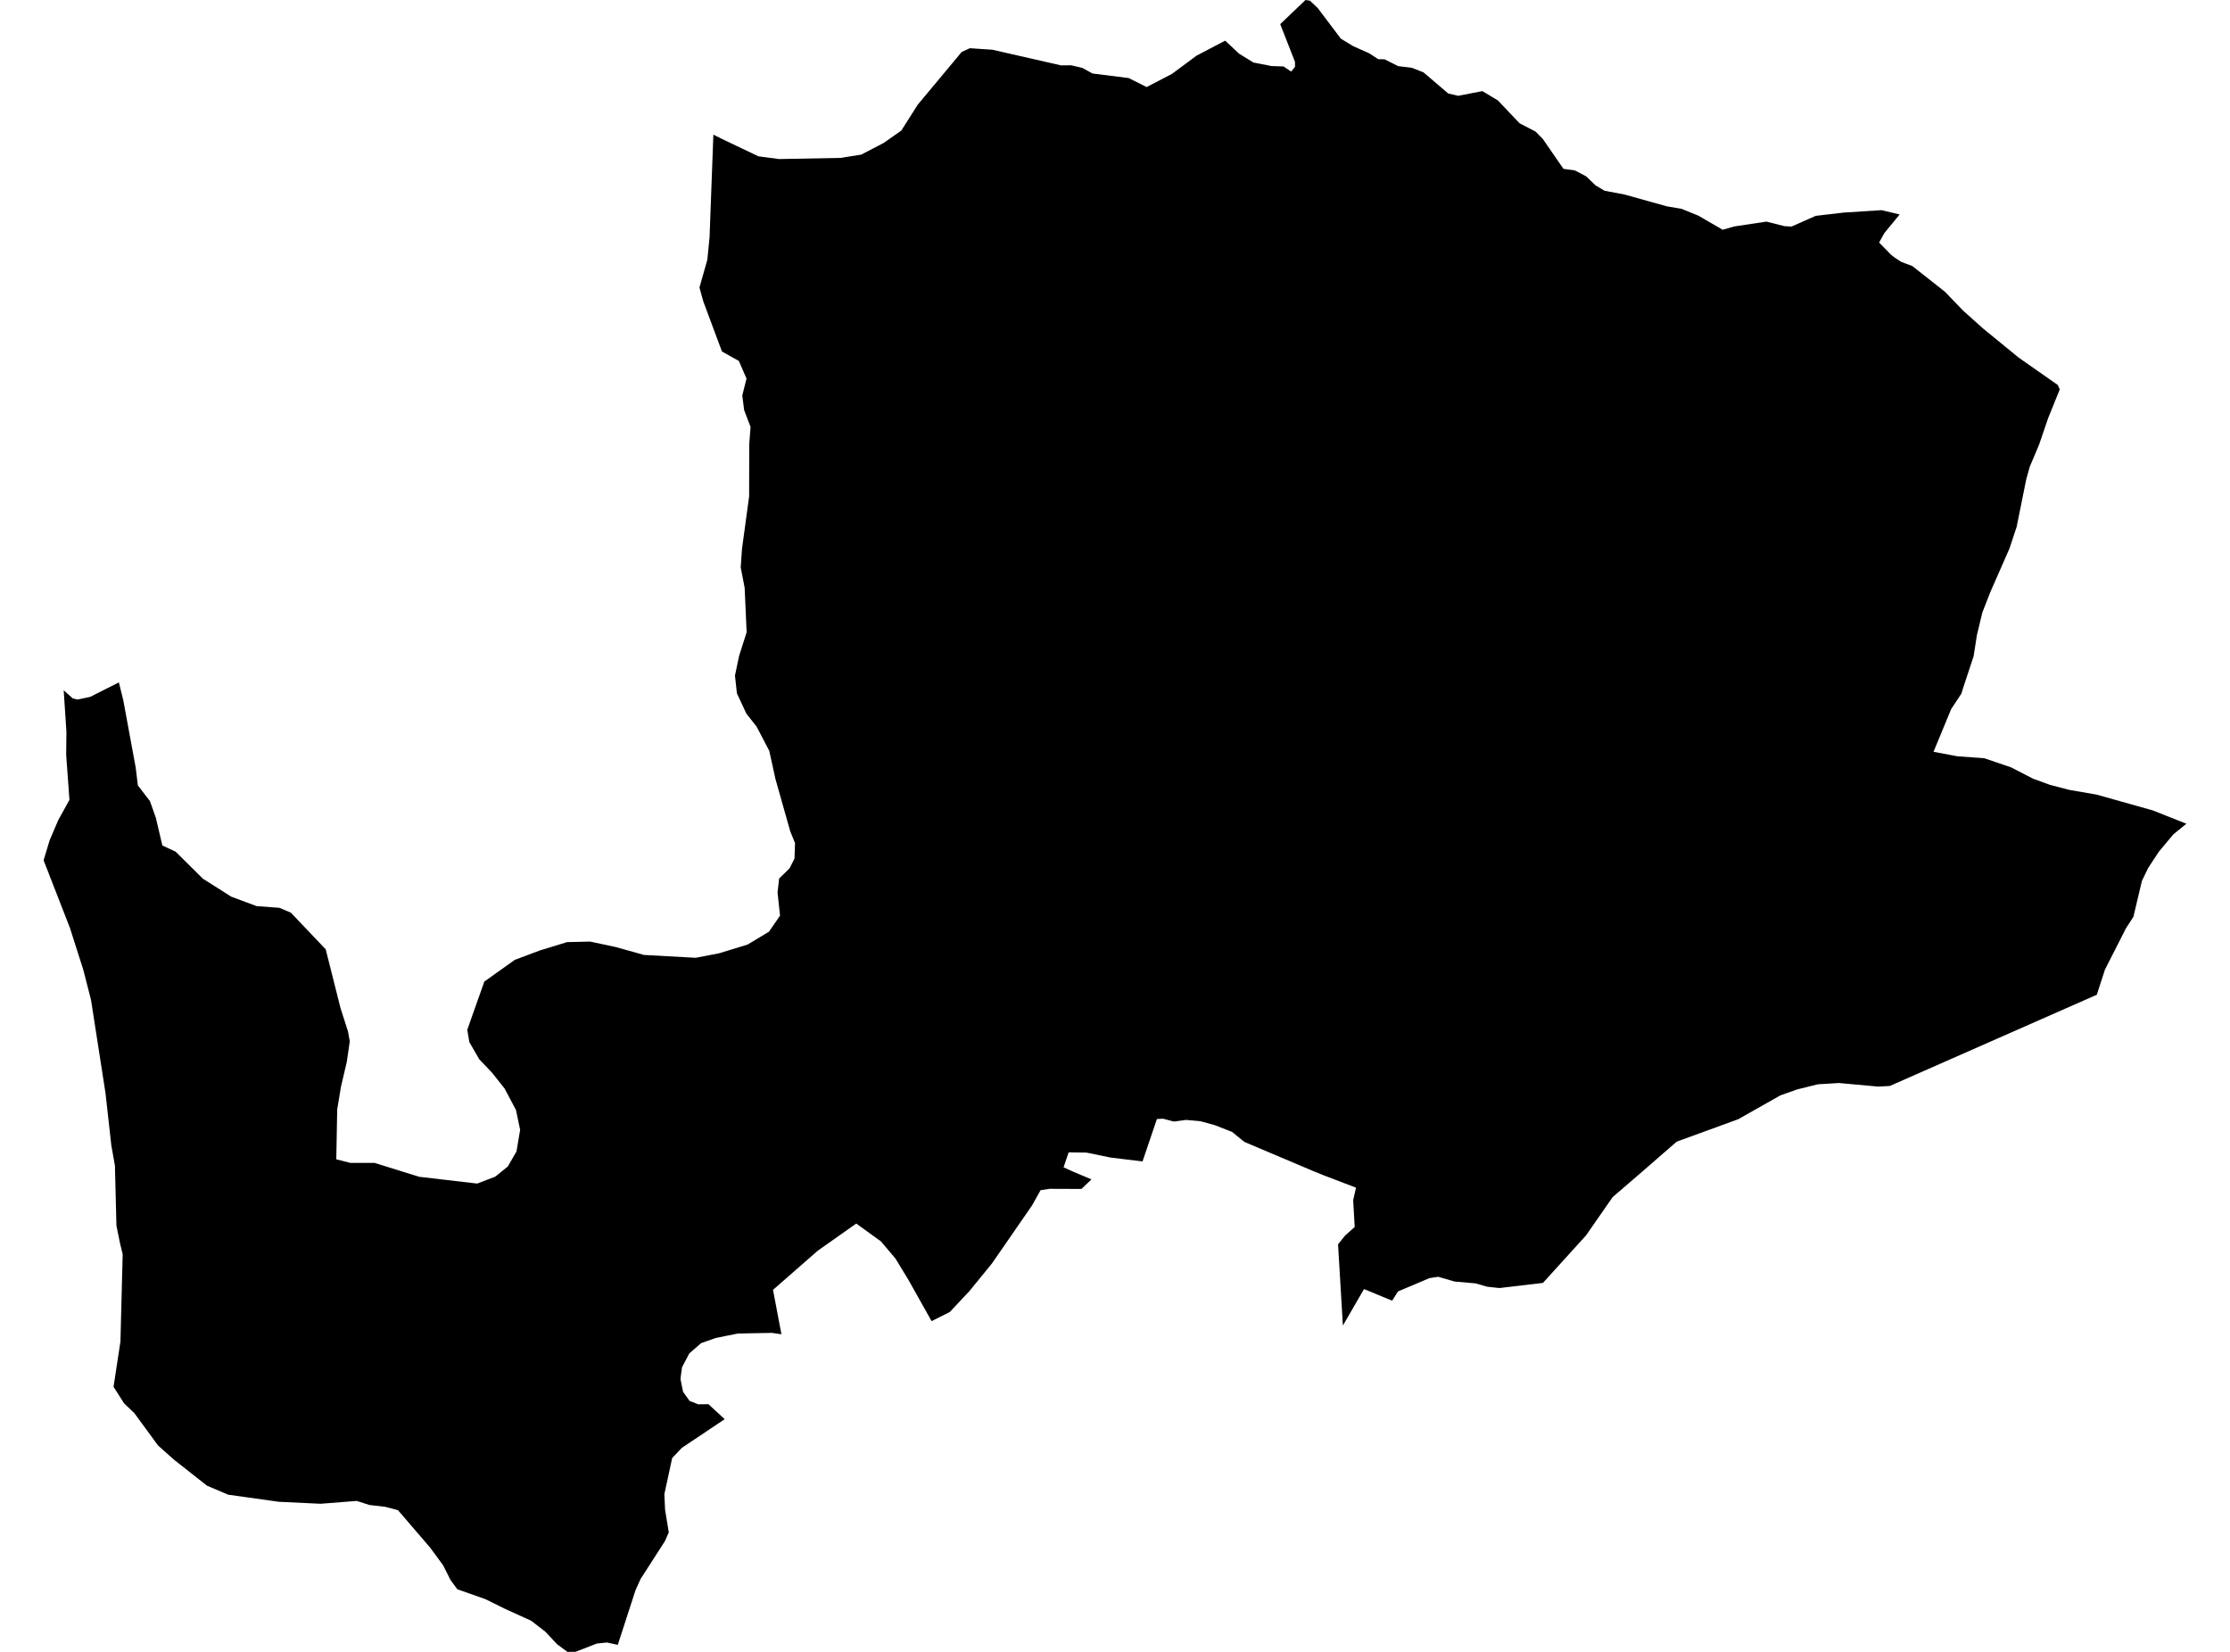 <?xml version='1.0'?>
<svg  baseProfile = 'tiny' width = '540' height = '400' stroke-linecap = 'round' stroke-linejoin = 'round' version='1.1' xmlns='http://www.w3.org/2000/svg'>
<path id='1306401001' title='1306401001'  d='M 149.597 398.301 146.96 397.729 144.499 397.993 139.372 399.985 137.394 400 134.919 398.169 132.062 395.122 128.619 392.456 122.291 389.584 117.53 387.226 110.732 384.838 109.077 382.567 107.305 379.037 104.199 374.803 96.361 365.677 93.241 364.871 89.447 364.431 86.385 363.45 77.64 364.138 67.502 363.655 55.255 361.941 50.128 359.758 42.144 353.474 38.277 350.031 32.549 342.208 30.059 339.835 27.495 335.821 29.165 324.849 29.707 303.71 29.077 301.132 28.198 296.81 27.861 283.626 27.847 282.366 26.953 277.326 26.88 276.653 25.547 264.699 22.045 242.153 20.17 234.829 16.933 224.691 10.56 208.328 12.011 203.494 14.105 198.601 16.816 193.679 16.025 182.794 16.083 177.198 15.424 167.149 17.607 169.112 18.749 169.39 21.811 168.76 28.784 165.244 29.854 169.566 32.857 185.856 33.384 190.178 36.314 194.001 37.735 198.015 39.317 204.739 42.511 206.219 49.117 212.767 56.003 217.132 62.141 219.418 67.663 219.828 70.432 221 78.87 229.877 82.459 244.116 84.261 249.742 84.701 252.159 83.983 257.096 82.547 263.248 81.654 268.683 81.434 280.725 84.803 281.589 90.678 281.589 101.503 284.959 115.552 286.6 119.918 284.93 122.95 282.483 125.06 278.85 125.953 273.591 124.942 268.786 122.188 263.585 119.156 259.762 116.05 256.495 113.662 252.364 113.15 249.361 117.281 237.685 124.664 232.426 130.802 230.126 137.321 228.134 142.902 228.002 149.084 229.321 155.94 231.24 168.48 231.928 174.105 230.844 181.049 228.72 186.22 225.6 188.887 221.718 188.286 216.122 188.667 212.738 191.216 210.247 192.388 207.889 192.52 204.153 191.348 201.267 187.788 188.669 186.279 181.813 183.217 175.953 180.727 172.789 178.442 167.881 177.973 163.604 178.954 158.901 180.8 153.1 180.317 142.318 179.365 137.396 179.672 132.928 181.401 120.212 181.43 107.555 181.752 103.395 180.2 99.322 179.745 95.777 180.771 91.676 178.925 87.413 174.823 85.113 170.311 72.998 169.374 69.628 171.278 62.919 171.82 57.499 172.743 32.609 175.512 33.972 183.657 37.854 188.638 38.513 203.521 38.235 208.546 37.444 213.981 34.616 218.259 31.613 222.214 25.373 232.864 12.598 234.842 11.676 240.306 12.042 256.962 15.836 259.365 15.807 262.075 16.437 264.55 17.799 273.311 18.898 277.662 21.08 283.8 17.887 289.747 13.477 296.676 9.844 300.06 13.009 303.503 15.133 307.898 15.997 310.784 16.085 312.659 17.33 313.596 16.173 313.582 14.972 310.007 5.845 316.131 0 317.2 0.161 319.09 1.948 324.686 9.361 327.704 11.192 331.556 12.906 333.739 14.327 335.292 14.371 338.559 16.012 341.855 16.407 344.697 17.521 350.689 22.633 353.091 23.205 358.951 22.062 362.701 24.303 367.975 29.855 371.842 31.862 373.6 33.65 378.595 40.886 381.364 41.267 384.074 42.688 386.374 44.9 388.557 46.189 393.421 47.112 403.587 49.954 407.191 50.569 411.234 52.21 417.153 55.638 419.965 54.832 427.744 53.661 432.08 54.759 433.823 54.862 439.669 52.269 446.437 51.478 455.607 50.892 460.002 51.932 456.266 56.488 455.036 58.729 457.951 61.718 458.786 62.362 460.427 63.432 463.078 64.428 470.93 70.61 475.428 75.268 480.203 79.546 488.861 86.621 498.281 93.214 498.779 94.283 495.966 101.242 493.754 107.717 491.527 112.976 490.663 116.052 488.334 127.581 486.59 132.84 481.961 143.373 480.027 148.324 478.709 153.818 477.918 158.887 475.31 166.797 474.959 167.955 472.483 171.705 468.205 182.047 473.977 183.131 480.526 183.615 487.015 185.827 492.26 188.537 496.42 190.06 501.108 191.276 507.715 192.419 521.309 196.242 529.44 199.465 526.29 202.029 522.789 206.219 520.196 210.159 518.672 213.309 516.607 222.011 514.834 224.735 509.722 234.785 507.744 240.879 457.614 262.97 454.787 263.117 445.309 262.252 440.211 262.56 435.186 263.805 431.128 265.241 420.932 271.013 406.664 276.213 406.004 276.462 397.801 283.596 390.505 289.881 384.06 299.154 373.629 310.654 363.097 311.899 360.093 311.577 357.325 310.771 352.285 310.331 348.257 309.174 346.162 309.496 338.53 312.719 337.109 314.961 330.297 312.148 325.184 320.982 324.012 301.307 325.726 299.183 328.041 297.118 327.674 290.613 328.363 287.596 320.291 284.505 318.123 283.626 302.038 276.814 301.262 276.462 298.346 274.089 294.142 272.448 290.714 271.511 287.228 271.188 284.239 271.584 281.646 270.895 280.152 270.969 276.665 281.238 268.916 280.3 263.086 279.099 258.779 279.04 257.548 282.659 259.716 283.655 264.301 285.589 261.87 287.903 254.193 287.874 251.981 288.196 249.916 291.888 240.189 305.966 234.739 312.646 229.993 317.7 225.583 319.912 220.016 309.98 216.852 304.779 213.322 300.604 207.345 296.283 198.057 302.831 187.187 312.338 189.224 323.091 186.894 322.754 178.676 322.915 175.512 323.545 173.285 323.999 169.769 325.244 166.913 327.735 165.155 331.075 164.774 333.902 165.404 337.023 166.986 339.235 169.095 340.055 171.556 340.026 175.483 343.659 165.14 350.573 162.767 353.064 160.877 361.809 161.053 365.603 161.947 371.068 161.009 373.192 155.12 382.348 153.889 385.072 149.597 398.301 Z' />
</svg>